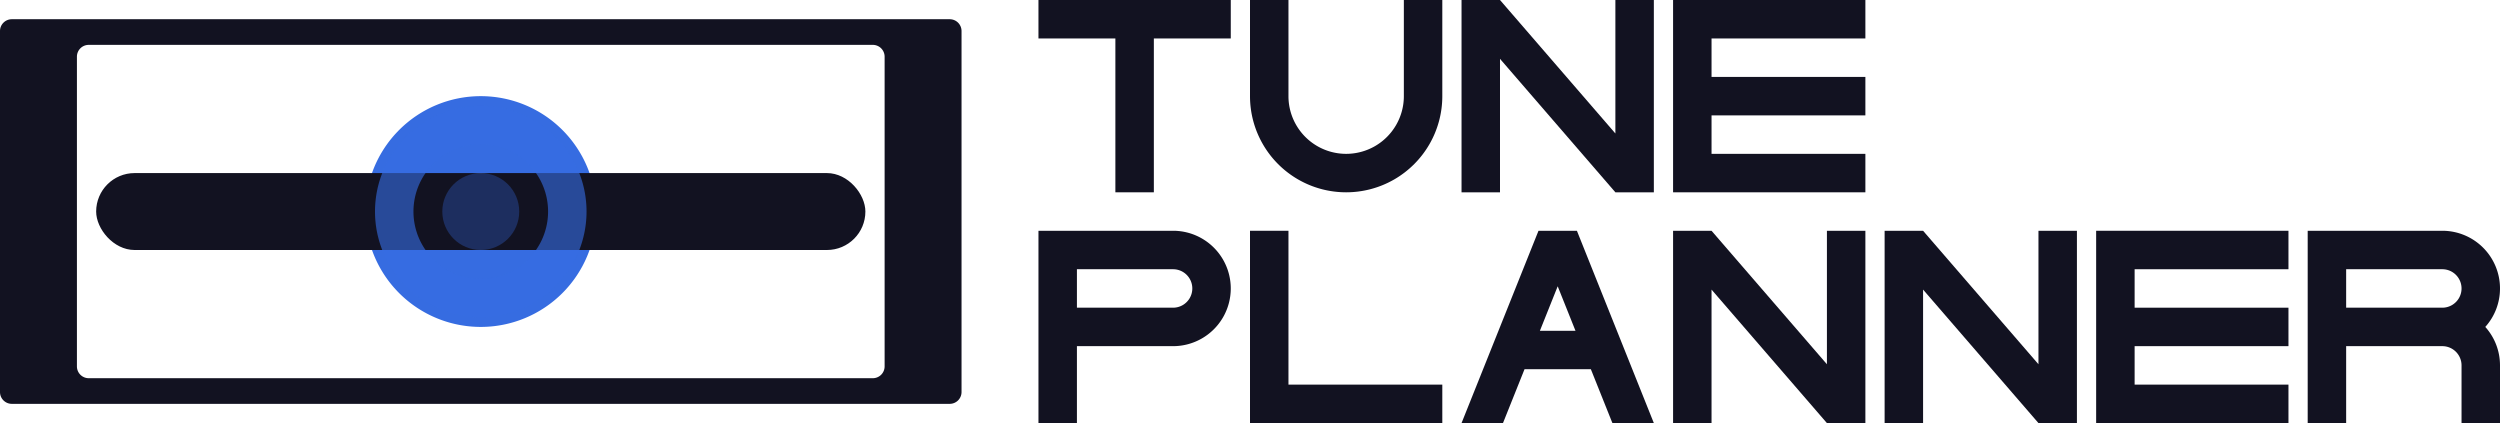 <svg xmlns="http://www.w3.org/2000/svg" viewBox="0 0 650 110"><defs><style>.cls-1,.cls-3,.cls-4{fill:#366ce1;}.cls-2{fill:#121221;}.cls-3{opacity:0.32;}.cls-4{opacity:0.62;}</style></defs><title>Tune Planner</title><g id="Слой_2" data-name="Слой 2"><g id="Complete"><g id="Tune_Planner" data-name="Tune Planner"><path class="cls-1" d="M125,25a30,30,0,1,0,30,30A30,30,0,0,0,125,25Zm0,40a10,10,0,1,1,10-10A10,10,0,0,1,125,65Z"/><rect class="cls-2" x="25" y="45" width="200" height="20" rx="10"/><circle class="cls-3" cx="125" cy="55" r="10"/><path class="cls-4" d="M125,27.5A27.5,27.5,0,1,0,152.5,55,27.5,27.5,0,0,0,125,27.5Zm0,45A17.5,17.5,0,1,1,142.5,55,17.506,17.506,0,0,1,125,72.5Z"/><path class="cls-2" d="M0,8.07v93.86A3.071,3.071,0,0,0,3.07,105H246.93a3.071,3.071,0,0,0,3.07-3.07V8.07A3.071,3.071,0,0,0,246.93,5H3.07A3.071,3.071,0,0,0,0,8.07ZM226.93,98.333H23.07A3.07,3.07,0,0,1,20,95.263V14.737a3.07,3.07,0,0,1,3.07-3.07H226.93a3.07,3.07,0,0,1,3.07,3.07V95.263A3.07,3.07,0,0,1,226.93,98.333Z"/><polygon class="cls-2" points="485 60 485 110 475 110 445 75.295 445 110 435 110 435 60 445 60 475 94.705 475 60 485 60"/><polygon class="cls-2" points="540 60 540 110 530 110 500 75.295 500 110 490 110 490 60 500 60 530 94.705 530 60 540 60"/><polygon class="cls-2" points="430 0 430 50 420 50 390 15.295 390 50 380 50 380 0 390 0 420 34.705 420 0 430 0"/><polygon class="cls-2" points="555 70 555 80 595 80 595 90 555 90 555 100 595 100 595 110 545 110 545 60 595 60 595 70 555 70"/><polygon class="cls-2" points="445 10 445 20 485 20 485 30 445 30 445 40 485 40 485 50 435 50 435 0 485 0 485 10 445 10"/><path class="cls-2" d="M375,0V25a25,25,0,0,1-50,0V0h10V25a15,15,0,0,0,30,0V0Z"/><polygon class="cls-2" points="375 100 375 110 325 110 325 60 335 60 335 100 375 100"/><path class="cls-2" d="M650,75a15,15,0,0,0-15-15H600v50h10V90h25a5,5,0,0,1,5,5v15h10V95a14.931,14.931,0,0,0-3.825-10A14.931,14.931,0,0,0,650,75Zm-40,5V70h25a5,5,0,0,1,0,10Z"/><path class="cls-2" d="M410.385,60.975,410,60h-9.99l-.39.97L380,110h10.775l5.6-14h17.25l5.6,14H430ZM400.375,86,405,74.435,409.625,86Z"/><path class="cls-2" d="M305,60H270v50h10V90h25a15,15,0,0,0,0-30Zm0,20H280V70h25a5,5,0,0,1,0,10Z"/><polygon class="cls-2" points="320 0 320 10 300 10 300 50 290 50 290 10 270 10 270 0 320 0"/></g></g></g></svg>